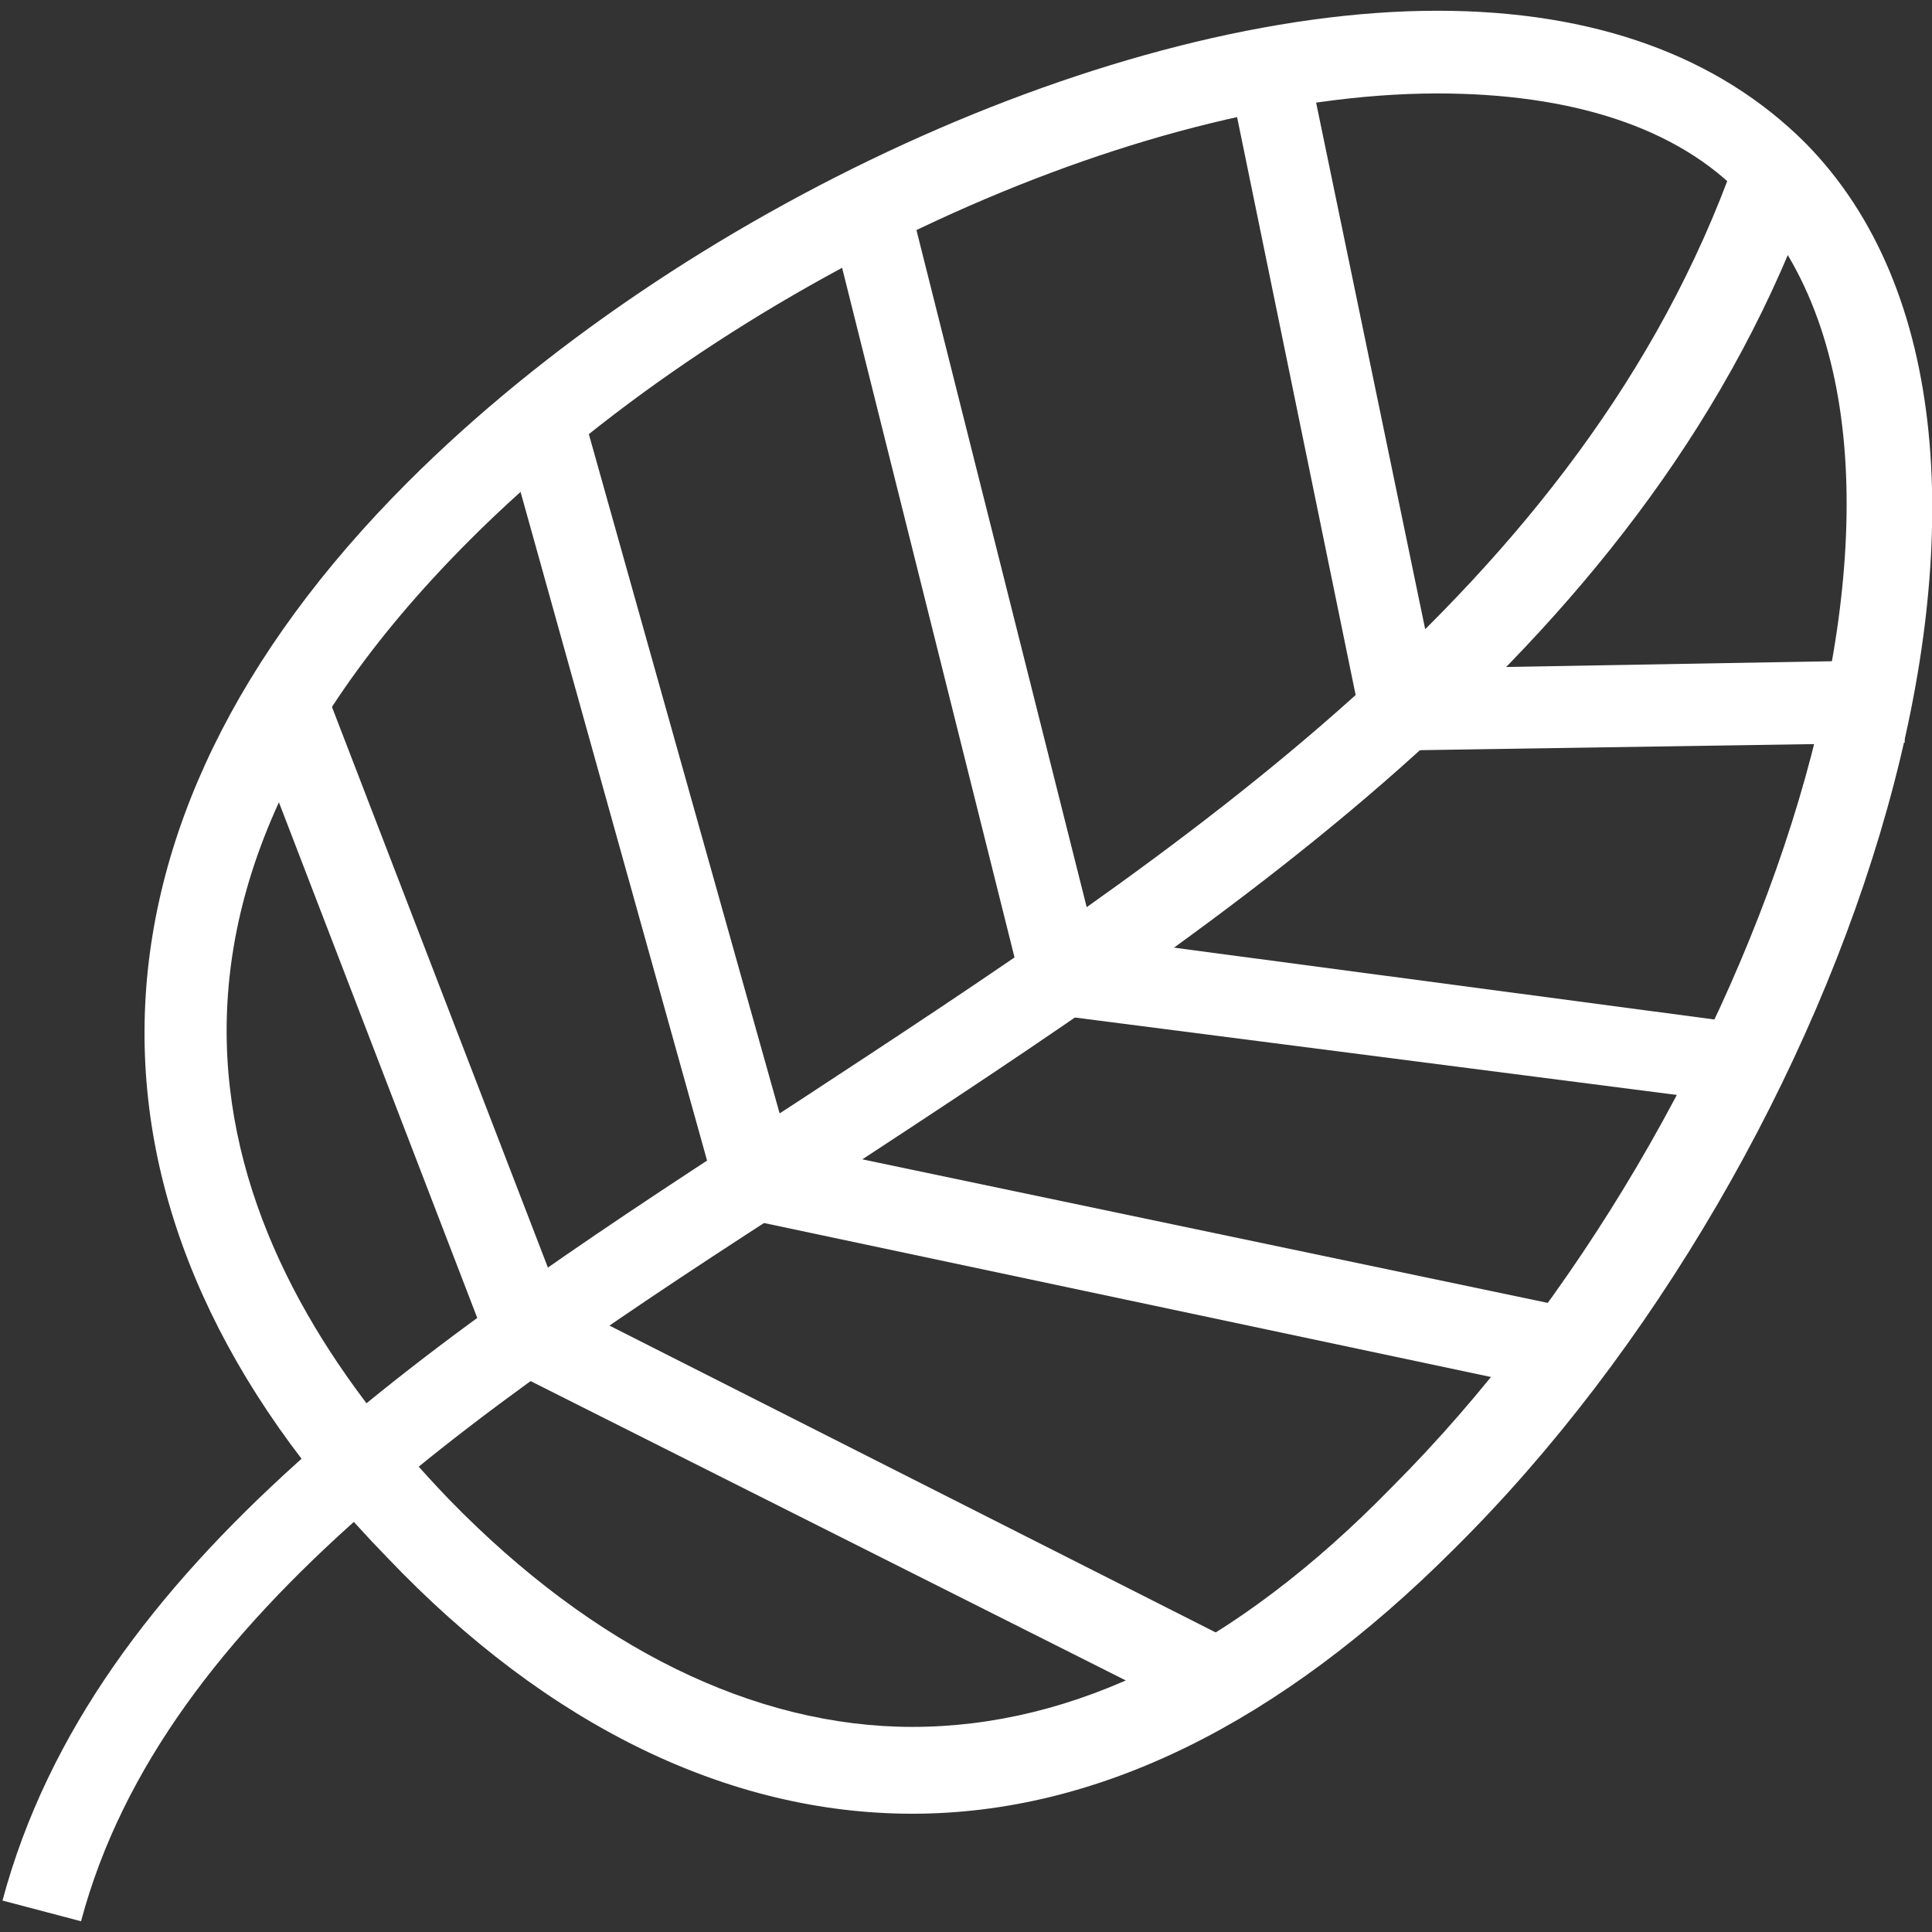 <?xml version="1.0" encoding="UTF-8" standalone="no"?>
<svg width="73px" height="73px" viewBox="0 0 73 73" version="1.1" xmlns="http://www.w3.org/2000/svg" xmlns:xlink="http://www.w3.org/1999/xlink" xmlns:sketch="http://www.bohemiancoding.com/sketch/ns">
    <rect x="0" y="0" width="73" height="73" fill="#333333" stroke="none"/>
    <!-- Generator: Sketch 3.3.1 (12002) - http://www.bohemiancoding.com/sketch -->
    <title>ICON</title>
    <desc>Created with Sketch.</desc>
    <defs></defs>
    <g id="Page-1" stroke="none" stroke-width="1" fill="none" fill-rule="evenodd" sketch:type="MSPage">
        <g id="Desktop-HD" sketch:type="MSArtboardGroup" transform="translate(-680, -6950)" fill="#FFFFFF">
            <g id="ADVENTURES-Copy" sketch:type="MSLayerGroup" transform="translate(0, 6761)">
                <g id="HERO" sketch:type="MSShapeGroup">
                    <g id="ICON" transform="translate(680, 189)">
                        <path d="M34.469,68.531 C27.594,68.531 20.719,65.25 14.625,58.844 C2.125,46.031 2.438,31.188 15.406,18.219 C25.719,7.906 42.125,0.406 54.312,0.406 C60.25,0.406 64.938,2.125 68.219,5.406 C79.156,16.5 69.938,43.688 54.938,58.531 C48.375,65.094 41.5,68.531 34.469,68.531 L34.469,68.531 Z M54.312,3.531 C42.906,3.531 27.438,10.719 17.75,20.406 C2.594,35.562 9,48.375 16.969,56.656 C22.438,62.281 28.531,65.25 34.469,65.25 C40.562,65.25 46.656,62.281 52.594,56.188 C66.5,42.281 75.25,17.125 65.875,7.438 C63.375,4.781 59.312,3.531 54.312,3.531 L54.312,3.531 Z" id="Fill-1"></path>
                        <path d="M3.062,72.594 L0.094,71.812 C3.531,59 16.344,50.562 30.094,41.656 C44.625,32.125 59.781,22.281 65.562,6.031 L68.531,7.125 C62.438,24.312 46.812,34.469 31.812,44.312 C18.688,52.75 6.188,60.875 3.062,72.594 L3.062,72.594 Z" id="Fill-2"></path>
                        <path d="M51.656,28.375 L46.656,4 L49.625,3.375 L54.156,25.25 L71.812,24.938 L71.969,28.062 L51.656,28.375 Z" id="Fill-3"></path>
                        <path d="M65.562,41.656 L38.844,38.219 L31.344,8.219 L34.312,7.438 L41.344,35.406 L66.031,38.688 L65.562,41.656 Z" id="Fill-4"></path>
                        <path d="M59,52.594 L27.281,45.875 L19,16.188 L21.969,15.406 L29.781,43.219 L59.625,49.469 L59,52.594 Z" id="Fill-5"></path>
                        <path d="M45.406,64.938 L18.688,51.5 L9.312,27.125 L12.281,26.031 L21.188,49.156 L46.812,62.125 L45.406,64.938 Z" id="Fill-6"></path>
                    </g>
                </g>
            </g>
        </g>
    </g>
</svg>